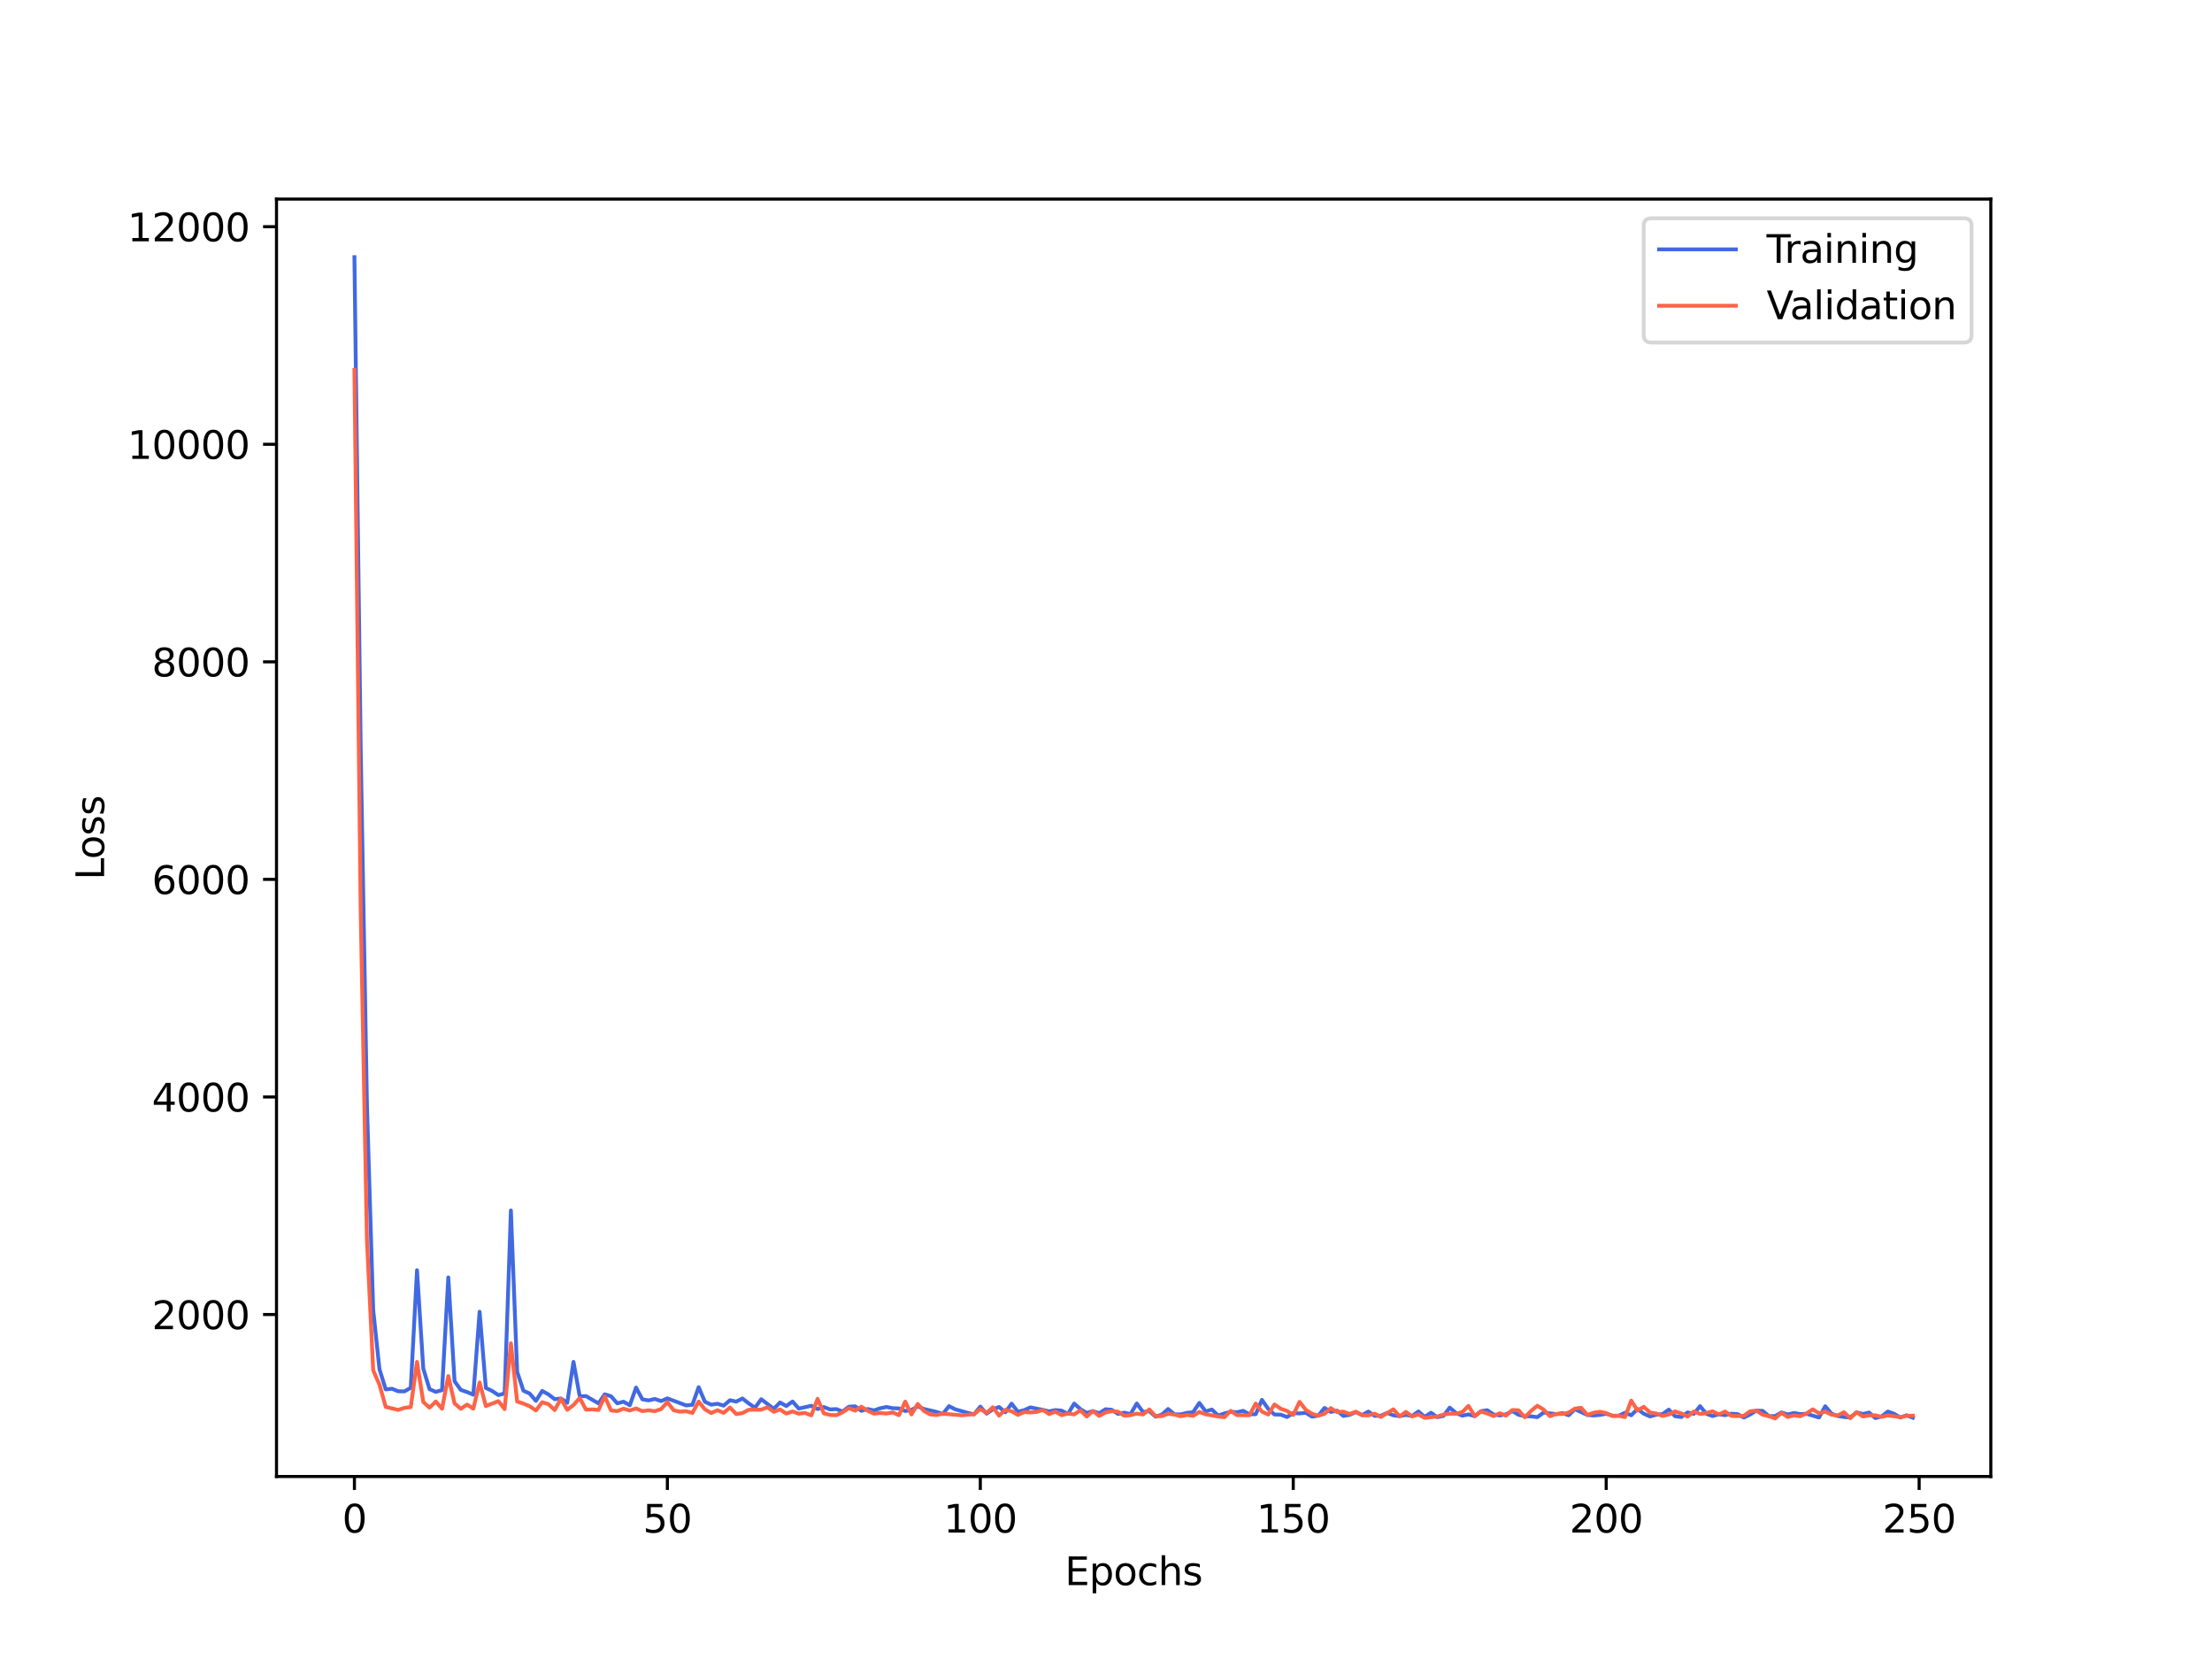 <?xml version="1.0" encoding="utf-8" standalone="no"?>
<!DOCTYPE svg PUBLIC "-//W3C//DTD SVG 1.1//EN"
  "http://www.w3.org/Graphics/SVG/1.1/DTD/svg11.dtd">
<svg xmlns:xlink="http://www.w3.org/1999/xlink" width="576pt" height="432pt" viewBox="0 0 576 432" xmlns="http://www.w3.org/2000/svg" version="1.1">
 <defs>
  <style type="text/css">*{stroke-linejoin: round; stroke-linecap: butt}</style>
 </defs>
 <g id="figure_1">
  <g id="patch_1">
   <path d="M 0 432 
L 576 432 
L 576 0 
L 0 0 
z
" style="fill: #ffffff"/>
  </g>
  <g id="axes_1">
   <g id="patch_2">
    <path d="M 72 384.48 
L 518.4 384.48 
L 518.4 51.84 
L 72 51.84 
z
" style="fill: #ffffff"/>
   </g>
   <g id="matplotlib.axis_1">
    <g id="xtick_1">
     <g id="line2d_1">
      <defs>
       <path id="m18363547ac" d="M 0 0 
L 0 3.5 
" style="stroke: #000000; stroke-width: 0.8"/>
      </defs>
      <g>
       <use xlink:href="#m18363547ac" x="92.291" y="384.48" style="stroke: #000000; stroke-width: 0.8"/>
      </g>
     </g>
     <g id="text_1">
      <!-- 0 -->
      <g transform="translate(89.11 399.078) scale(0.1 -0.1)">
       <defs>
        <path id="DejaVuSans-30" d="M 2034 4250 
Q 1547 4250 1301 3770 
Q 1056 3291 1056 2328 
Q 1056 1369 1301 889 
Q 1547 409 2034 409 
Q 2525 409 2770 889 
Q 3016 1369 3016 2328 
Q 3016 3291 2770 3770 
Q 2525 4250 2034 4250 
z
M 2034 4750 
Q 2819 4750 3233 4129 
Q 3647 3509 3647 2328 
Q 3647 1150 3233 529 
Q 2819 -91 2034 -91 
Q 1250 -91 836 529 
Q 422 1150 422 2328 
Q 422 3509 836 4129 
Q 1250 4750 2034 4750 
z
" transform="scale(0.016)"/>
       </defs>
       <use xlink:href="#DejaVuSans-30"/>
      </g>
     </g>
    </g>
    <g id="xtick_2">
     <g id="line2d_2">
      <g>
       <use xlink:href="#m18363547ac" x="173.781" y="384.48" style="stroke: #000000; stroke-width: 0.8"/>
      </g>
     </g>
     <g id="text_2">
      <!-- 50 -->
      <g transform="translate(167.418 399.078) scale(0.1 -0.1)">
       <defs>
        <path id="DejaVuSans-35" d="M 691 4666 
L 3169 4666 
L 3169 4134 
L 1269 4134 
L 1269 2991 
Q 1406 3038 1543 3061 
Q 1681 3084 1819 3084 
Q 2600 3084 3056 2656 
Q 3513 2228 3513 1497 
Q 3513 744 3044 326 
Q 2575 -91 1722 -91 
Q 1428 -91 1123 -41 
Q 819 9 494 109 
L 494 744 
Q 775 591 1075 516 
Q 1375 441 1709 441 
Q 2250 441 2565 725 
Q 2881 1009 2881 1497 
Q 2881 1984 2565 2268 
Q 2250 2553 1709 2553 
Q 1456 2553 1204 2497 
Q 953 2441 691 2322 
L 691 4666 
z
" transform="scale(0.016)"/>
       </defs>
       <use xlink:href="#DejaVuSans-35"/>
       <use xlink:href="#DejaVuSans-30" x="63.623"/>
      </g>
     </g>
    </g>
    <g id="xtick_3">
     <g id="line2d_3">
      <g>
       <use xlink:href="#m18363547ac" x="255.27" y="384.48" style="stroke: #000000; stroke-width: 0.8"/>
      </g>
     </g>
     <g id="text_3">
      <!-- 100 -->
      <g transform="translate(245.726 399.078) scale(0.1 -0.1)">
       <defs>
        <path id="DejaVuSans-31" d="M 794 531 
L 1825 531 
L 1825 4091 
L 703 3866 
L 703 4441 
L 1819 4666 
L 2450 4666 
L 2450 531 
L 3481 531 
L 3481 0 
L 794 0 
L 794 531 
z
" transform="scale(0.016)"/>
       </defs>
       <use xlink:href="#DejaVuSans-31"/>
       <use xlink:href="#DejaVuSans-30" x="63.623"/>
       <use xlink:href="#DejaVuSans-30" x="127.246"/>
      </g>
     </g>
    </g>
    <g id="xtick_4">
     <g id="line2d_4">
      <g>
       <use xlink:href="#m18363547ac" x="336.76" y="384.48" style="stroke: #000000; stroke-width: 0.8"/>
      </g>
     </g>
     <g id="text_4">
      <!-- 150 -->
      <g transform="translate(327.216 399.078) scale(0.1 -0.1)">
       <use xlink:href="#DejaVuSans-31"/>
       <use xlink:href="#DejaVuSans-35" x="63.623"/>
       <use xlink:href="#DejaVuSans-30" x="127.246"/>
      </g>
     </g>
    </g>
    <g id="xtick_5">
     <g id="line2d_5">
      <g>
       <use xlink:href="#m18363547ac" x="418.249" y="384.48" style="stroke: #000000; stroke-width: 0.8"/>
      </g>
     </g>
     <g id="text_5">
      <!-- 200 -->
      <g transform="translate(408.706 399.078) scale(0.1 -0.1)">
       <defs>
        <path id="DejaVuSans-32" d="M 1228 531 
L 3431 531 
L 3431 0 
L 469 0 
L 469 531 
Q 828 903 1448 1529 
Q 2069 2156 2228 2338 
Q 2531 2678 2651 2914 
Q 2772 3150 2772 3378 
Q 2772 3750 2511 3984 
Q 2250 4219 1831 4219 
Q 1534 4219 1204 4116 
Q 875 4013 500 3803 
L 500 4441 
Q 881 4594 1212 4672 
Q 1544 4750 1819 4750 
Q 2544 4750 2975 4387 
Q 3406 4025 3406 3419 
Q 3406 3131 3298 2873 
Q 3191 2616 2906 2266 
Q 2828 2175 2409 1742 
Q 1991 1309 1228 531 
z
" transform="scale(0.016)"/>
       </defs>
       <use xlink:href="#DejaVuSans-32"/>
       <use xlink:href="#DejaVuSans-30" x="63.623"/>
       <use xlink:href="#DejaVuSans-30" x="127.246"/>
      </g>
     </g>
    </g>
    <g id="xtick_6">
     <g id="line2d_6">
      <g>
       <use xlink:href="#m18363547ac" x="499.739" y="384.48" style="stroke: #000000; stroke-width: 0.8"/>
      </g>
     </g>
     <g id="text_6">
      <!-- 250 -->
      <g transform="translate(490.195 399.078) scale(0.1 -0.1)">
       <use xlink:href="#DejaVuSans-32"/>
       <use xlink:href="#DejaVuSans-35" x="63.623"/>
       <use xlink:href="#DejaVuSans-30" x="127.246"/>
      </g>
     </g>
    </g>
    <g id="text_7">
     <!-- Epochs -->
     <g transform="translate(277.284 412.757) scale(0.1 -0.1)">
      <defs>
       <path id="DejaVuSans-45" d="M 628 4666 
L 3578 4666 
L 3578 4134 
L 1259 4134 
L 1259 2753 
L 3481 2753 
L 3481 2222 
L 1259 2222 
L 1259 531 
L 3634 531 
L 3634 0 
L 628 0 
L 628 4666 
z
" transform="scale(0.016)"/>
       <path id="DejaVuSans-70" d="M 1159 525 
L 1159 -1331 
L 581 -1331 
L 581 3500 
L 1159 3500 
L 1159 2969 
Q 1341 3281 1617 3432 
Q 1894 3584 2278 3584 
Q 2916 3584 3314 3078 
Q 3713 2572 3713 1747 
Q 3713 922 3314 415 
Q 2916 -91 2278 -91 
Q 1894 -91 1617 61 
Q 1341 213 1159 525 
z
M 3116 1747 
Q 3116 2381 2855 2742 
Q 2594 3103 2138 3103 
Q 1681 3103 1420 2742 
Q 1159 2381 1159 1747 
Q 1159 1113 1420 752 
Q 1681 391 2138 391 
Q 2594 391 2855 752 
Q 3116 1113 3116 1747 
z
" transform="scale(0.016)"/>
       <path id="DejaVuSans-6f" d="M 1959 3097 
Q 1497 3097 1228 2736 
Q 959 2375 959 1747 
Q 959 1119 1226 758 
Q 1494 397 1959 397 
Q 2419 397 2687 759 
Q 2956 1122 2956 1747 
Q 2956 2369 2687 2733 
Q 2419 3097 1959 3097 
z
M 1959 3584 
Q 2709 3584 3137 3096 
Q 3566 2609 3566 1747 
Q 3566 888 3137 398 
Q 2709 -91 1959 -91 
Q 1206 -91 779 398 
Q 353 888 353 1747 
Q 353 2609 779 3096 
Q 1206 3584 1959 3584 
z
" transform="scale(0.016)"/>
       <path id="DejaVuSans-63" d="M 3122 3366 
L 3122 2828 
Q 2878 2963 2633 3030 
Q 2388 3097 2138 3097 
Q 1578 3097 1268 2742 
Q 959 2388 959 1747 
Q 959 1106 1268 751 
Q 1578 397 2138 397 
Q 2388 397 2633 464 
Q 2878 531 3122 666 
L 3122 134 
Q 2881 22 2623 -34 
Q 2366 -91 2075 -91 
Q 1284 -91 818 406 
Q 353 903 353 1747 
Q 353 2603 823 3093 
Q 1294 3584 2113 3584 
Q 2378 3584 2631 3529 
Q 2884 3475 3122 3366 
z
" transform="scale(0.016)"/>
       <path id="DejaVuSans-68" d="M 3513 2113 
L 3513 0 
L 2938 0 
L 2938 2094 
Q 2938 2591 2744 2837 
Q 2550 3084 2163 3084 
Q 1697 3084 1428 2787 
Q 1159 2491 1159 1978 
L 1159 0 
L 581 0 
L 581 4863 
L 1159 4863 
L 1159 2956 
Q 1366 3272 1645 3428 
Q 1925 3584 2291 3584 
Q 2894 3584 3203 3211 
Q 3513 2838 3513 2113 
z
" transform="scale(0.016)"/>
       <path id="DejaVuSans-73" d="M 2834 3397 
L 2834 2853 
Q 2591 2978 2328 3040 
Q 2066 3103 1784 3103 
Q 1356 3103 1142 2972 
Q 928 2841 928 2578 
Q 928 2378 1081 2264 
Q 1234 2150 1697 2047 
L 1894 2003 
Q 2506 1872 2764 1633 
Q 3022 1394 3022 966 
Q 3022 478 2636 193 
Q 2250 -91 1575 -91 
Q 1294 -91 989 -36 
Q 684 19 347 128 
L 347 722 
Q 666 556 975 473 
Q 1284 391 1588 391 
Q 1994 391 2212 530 
Q 2431 669 2431 922 
Q 2431 1156 2273 1281 
Q 2116 1406 1581 1522 
L 1381 1569 
Q 847 1681 609 1914 
Q 372 2147 372 2553 
Q 372 3047 722 3315 
Q 1072 3584 1716 3584 
Q 2034 3584 2315 3537 
Q 2597 3491 2834 3397 
z
" transform="scale(0.016)"/>
      </defs>
      <use xlink:href="#DejaVuSans-45"/>
      <use xlink:href="#DejaVuSans-70" x="63.184"/>
      <use xlink:href="#DejaVuSans-6f" x="126.66"/>
      <use xlink:href="#DejaVuSans-63" x="187.842"/>
      <use xlink:href="#DejaVuSans-68" x="242.822"/>
      <use xlink:href="#DejaVuSans-73" x="306.201"/>
     </g>
    </g>
   </g>
   <g id="matplotlib.axis_2">
    <g id="ytick_1">
     <g id="line2d_7">
      <defs>
       <path id="mbc62ca4cde" d="M 0 0 
L -3.5 0 
" style="stroke: #000000; stroke-width: 0.8"/>
      </defs>
      <g>
       <use xlink:href="#mbc62ca4cde" x="72" y="342.301" style="stroke: #000000; stroke-width: 0.8"/>
      </g>
     </g>
     <g id="text_8">
      <!-- 2000 -->
      <g transform="translate(39.55 346.1) scale(0.1 -0.1)">
       <use xlink:href="#DejaVuSans-32"/>
       <use xlink:href="#DejaVuSans-30" x="63.623"/>
       <use xlink:href="#DejaVuSans-30" x="127.246"/>
       <use xlink:href="#DejaVuSans-30" x="190.869"/>
      </g>
     </g>
    </g>
    <g id="ytick_2">
     <g id="line2d_8">
      <g>
       <use xlink:href="#mbc62ca4cde" x="72" y="285.647" style="stroke: #000000; stroke-width: 0.8"/>
      </g>
     </g>
     <g id="text_9">
      <!-- 4000 -->
      <g transform="translate(39.55 289.446) scale(0.1 -0.1)">
       <defs>
        <path id="DejaVuSans-34" d="M 2419 4116 
L 825 1625 
L 2419 1625 
L 2419 4116 
z
M 2253 4666 
L 3047 4666 
L 3047 1625 
L 3713 1625 
L 3713 1100 
L 3047 1100 
L 3047 0 
L 2419 0 
L 2419 1100 
L 313 1100 
L 313 1709 
L 2253 4666 
z
" transform="scale(0.016)"/>
       </defs>
       <use xlink:href="#DejaVuSans-34"/>
       <use xlink:href="#DejaVuSans-30" x="63.623"/>
       <use xlink:href="#DejaVuSans-30" x="127.246"/>
       <use xlink:href="#DejaVuSans-30" x="190.869"/>
      </g>
     </g>
    </g>
    <g id="ytick_3">
     <g id="line2d_9">
      <g>
       <use xlink:href="#mbc62ca4cde" x="72" y="228.993" style="stroke: #000000; stroke-width: 0.8"/>
      </g>
     </g>
     <g id="text_10">
      <!-- 6000 -->
      <g transform="translate(39.55 232.792) scale(0.1 -0.1)">
       <defs>
        <path id="DejaVuSans-36" d="M 2113 2584 
Q 1688 2584 1439 2293 
Q 1191 2003 1191 1497 
Q 1191 994 1439 701 
Q 1688 409 2113 409 
Q 2538 409 2786 701 
Q 3034 994 3034 1497 
Q 3034 2003 2786 2293 
Q 2538 2584 2113 2584 
z
M 3366 4563 
L 3366 3988 
Q 3128 4100 2886 4159 
Q 2644 4219 2406 4219 
Q 1781 4219 1451 3797 
Q 1122 3375 1075 2522 
Q 1259 2794 1537 2939 
Q 1816 3084 2150 3084 
Q 2853 3084 3261 2657 
Q 3669 2231 3669 1497 
Q 3669 778 3244 343 
Q 2819 -91 2113 -91 
Q 1303 -91 875 529 
Q 447 1150 447 2328 
Q 447 3434 972 4092 
Q 1497 4750 2381 4750 
Q 2619 4750 2861 4703 
Q 3103 4656 3366 4563 
z
" transform="scale(0.016)"/>
       </defs>
       <use xlink:href="#DejaVuSans-36"/>
       <use xlink:href="#DejaVuSans-30" x="63.623"/>
       <use xlink:href="#DejaVuSans-30" x="127.246"/>
       <use xlink:href="#DejaVuSans-30" x="190.869"/>
      </g>
     </g>
    </g>
    <g id="ytick_4">
     <g id="line2d_10">
      <g>
       <use xlink:href="#mbc62ca4cde" x="72" y="172.339" style="stroke: #000000; stroke-width: 0.8"/>
      </g>
     </g>
     <g id="text_11">
      <!-- 8000 -->
      <g transform="translate(39.55 176.138) scale(0.1 -0.1)">
       <defs>
        <path id="DejaVuSans-38" d="M 2034 2216 
Q 1584 2216 1326 1975 
Q 1069 1734 1069 1313 
Q 1069 891 1326 650 
Q 1584 409 2034 409 
Q 2484 409 2743 651 
Q 3003 894 3003 1313 
Q 3003 1734 2745 1975 
Q 2488 2216 2034 2216 
z
M 1403 2484 
Q 997 2584 770 2862 
Q 544 3141 544 3541 
Q 544 4100 942 4425 
Q 1341 4750 2034 4750 
Q 2731 4750 3128 4425 
Q 3525 4100 3525 3541 
Q 3525 3141 3298 2862 
Q 3072 2584 2669 2484 
Q 3125 2378 3379 2068 
Q 3634 1759 3634 1313 
Q 3634 634 3220 271 
Q 2806 -91 2034 -91 
Q 1263 -91 848 271 
Q 434 634 434 1313 
Q 434 1759 690 2068 
Q 947 2378 1403 2484 
z
M 1172 3481 
Q 1172 3119 1398 2916 
Q 1625 2713 2034 2713 
Q 2441 2713 2670 2916 
Q 2900 3119 2900 3481 
Q 2900 3844 2670 4047 
Q 2441 4250 2034 4250 
Q 1625 4250 1398 4047 
Q 1172 3844 1172 3481 
z
" transform="scale(0.016)"/>
       </defs>
       <use xlink:href="#DejaVuSans-38"/>
       <use xlink:href="#DejaVuSans-30" x="63.623"/>
       <use xlink:href="#DejaVuSans-30" x="127.246"/>
       <use xlink:href="#DejaVuSans-30" x="190.869"/>
      </g>
     </g>
    </g>
    <g id="ytick_5">
     <g id="line2d_11">
      <g>
       <use xlink:href="#mbc62ca4cde" x="72" y="115.685" style="stroke: #000000; stroke-width: 0.8"/>
      </g>
     </g>
     <g id="text_12">
      <!-- 10000 -->
      <g transform="translate(33.188 119.485) scale(0.1 -0.1)">
       <use xlink:href="#DejaVuSans-31"/>
       <use xlink:href="#DejaVuSans-30" x="63.623"/>
       <use xlink:href="#DejaVuSans-30" x="127.246"/>
       <use xlink:href="#DejaVuSans-30" x="190.869"/>
       <use xlink:href="#DejaVuSans-30" x="254.492"/>
      </g>
     </g>
    </g>
    <g id="ytick_6">
     <g id="line2d_12">
      <g>
       <use xlink:href="#mbc62ca4cde" x="72" y="59.031" style="stroke: #000000; stroke-width: 0.8"/>
      </g>
     </g>
     <g id="text_13">
      <!-- 12000 -->
      <g transform="translate(33.188 62.831) scale(0.1 -0.1)">
       <use xlink:href="#DejaVuSans-31"/>
       <use xlink:href="#DejaVuSans-32" x="63.623"/>
       <use xlink:href="#DejaVuSans-30" x="127.246"/>
       <use xlink:href="#DejaVuSans-30" x="190.869"/>
       <use xlink:href="#DejaVuSans-30" x="254.492"/>
      </g>
     </g>
    </g>
    <g id="text_14">
     <!-- Loss -->
     <g transform="translate(27.108 229.127) rotate(-90) scale(0.1 -0.1)">
      <defs>
       <path id="DejaVuSans-4c" d="M 628 4666 
L 1259 4666 
L 1259 531 
L 3531 531 
L 3531 0 
L 628 0 
L 628 4666 
z
" transform="scale(0.016)"/>
      </defs>
      <use xlink:href="#DejaVuSans-4c"/>
      <use xlink:href="#DejaVuSans-6f" x="53.963"/>
      <use xlink:href="#DejaVuSans-73" x="115.145"/>
      <use xlink:href="#DejaVuSans-73" x="167.244"/>
     </g>
    </g>
   </g>
   <g id="line2d_13">
    <path d="M 92.291 66.96 
L 93.921 194.72 
L 95.55 287.562 
L 97.18 341.121 
L 98.81 356.522 
L 100.44 361.801 
L 102.07 361.626 
L 103.699 362.285 
L 105.329 362.307 
L 106.959 361.376 
L 108.589 330.756 
L 110.219 356.377 
L 111.848 361.731 
L 113.478 362.438 
L 115.108 361.99 
L 116.738 332.631 
L 118.368 359.684 
L 119.997 361.932 
L 121.627 362.486 
L 123.257 363.179 
L 124.887 341.585 
L 126.517 361.419 
L 128.146 362.193 
L 129.776 363.281 
L 131.406 362.855 
L 133.036 315.202 
L 134.665 357.208 
L 136.295 362.133 
L 137.925 362.878 
L 139.555 364.779 
L 141.185 362.199 
L 142.814 363.099 
L 144.444 364.348 
L 146.074 364.171 
L 147.704 365.29 
L 149.334 354.631 
L 150.963 363.605 
L 152.593 363.541 
L 155.853 365.442 
L 157.483 363.076 
L 159.112 363.589 
L 160.742 365.423 
L 162.372 365.005 
L 164.002 365.926 
L 165.632 361.317 
L 167.261 364.372 
L 168.891 364.657 
L 170.521 364.282 
L 172.151 364.83 
L 173.781 364.141 
L 178.67 365.963 
L 180.3 365.805 
L 181.929 361.213 
L 183.559 365.024 
L 185.189 365.777 
L 186.819 365.535 
L 188.449 366.024 
L 190.078 364.614 
L 191.708 364.975 
L 193.338 364.164 
L 194.968 365.444 
L 196.598 366.568 
L 198.227 364.357 
L 201.487 366.85 
L 203.117 365.203 
L 204.747 366.124 
L 206.376 364.95 
L 208.006 366.787 
L 211.266 366.065 
L 212.896 366.912 
L 214.525 366.385 
L 216.155 367.009 
L 217.785 366.921 
L 219.415 367.553 
L 221.044 366.297 
L 222.674 366.208 
L 224.304 367.383 
L 225.934 366.901 
L 227.564 367.266 
L 229.193 366.71 
L 230.823 366.368 
L 232.453 366.688 
L 234.083 366.753 
L 235.713 367.424 
L 237.342 367.149 
L 238.972 366.232 
L 240.602 366.897 
L 243.862 367.651 
L 245.491 368.204 
L 247.121 366.161 
L 248.751 366.985 
L 252.011 367.915 
L 253.64 368.297 
L 255.27 366.272 
L 256.9 368.108 
L 258.53 366.996 
L 260.159 366.377 
L 261.789 367.762 
L 263.419 365.515 
L 265.049 367.61 
L 266.679 367.2 
L 268.308 366.477 
L 271.568 367.129 
L 273.198 367.518 
L 274.828 367.177 
L 276.457 367.333 
L 278.087 368.182 
L 279.717 365.49 
L 281.347 366.947 
L 282.977 367.921 
L 284.606 367.46 
L 286.236 368 
L 287.866 366.969 
L 289.496 367.107 
L 291.126 368.177 
L 292.755 367.845 
L 294.385 368.225 
L 296.015 365.468 
L 297.645 367.682 
L 299.274 367.461 
L 300.904 368.89 
L 302.534 368.369 
L 304.164 366.903 
L 305.794 368.265 
L 307.423 368.32 
L 309.053 367.906 
L 310.683 367.733 
L 312.313 365.318 
L 313.943 367.525 
L 315.572 367.051 
L 317.202 368.605 
L 318.832 368.059 
L 320.462 367.632 
L 322.092 367.742 
L 323.721 367.381 
L 325.351 368.27 
L 326.981 368.256 
L 328.611 364.525 
L 330.241 366.872 
L 331.87 368.333 
L 333.5 368.367 
L 335.13 368.993 
L 336.76 367.949 
L 338.389 368.058 
L 340.019 367.882 
L 341.649 368.887 
L 343.279 368.638 
L 344.909 366.628 
L 346.538 367.654 
L 348.168 367.354 
L 349.798 368.698 
L 351.428 368.427 
L 353.058 367.689 
L 354.687 368.485 
L 356.317 367.574 
L 357.947 368.684 
L 359.577 368.645 
L 361.207 367.92 
L 362.836 368.545 
L 364.466 368.748 
L 366.096 368.448 
L 367.726 368.707 
L 369.356 367.539 
L 370.985 368.95 
L 372.615 367.872 
L 374.245 369.03 
L 375.875 368.698 
L 377.504 366.546 
L 379.134 367.922 
L 380.764 368.638 
L 382.394 368.312 
L 384.024 368.752 
L 385.653 367.461 
L 387.283 367.217 
L 388.913 368.32 
L 390.543 368.581 
L 392.173 368.288 
L 393.802 367.422 
L 395.432 368.411 
L 397.062 368.776 
L 398.692 368.808 
L 400.322 369.026 
L 401.951 367.833 
L 405.211 368.225 
L 406.841 367.978 
L 408.471 368.531 
L 410.1 366.958 
L 413.36 368.459 
L 414.99 368.585 
L 416.619 368.438 
L 418.249 368.135 
L 419.879 368.643 
L 421.509 368.657 
L 423.139 367.87 
L 424.768 368.533 
L 426.398 366.899 
L 428.028 368.122 
L 429.658 368.831 
L 431.288 368.383 
L 432.917 368.236 
L 434.547 367.062 
L 436.177 368.779 
L 437.807 368.989 
L 439.437 367.8 
L 441.066 368.159 
L 442.696 366.163 
L 444.326 368.148 
L 445.956 368.729 
L 447.586 368.281 
L 449.215 368.505 
L 450.845 368.124 
L 452.475 368.233 
L 454.105 369.123 
L 455.735 368.318 
L 457.364 367.331 
L 458.994 367.396 
L 460.624 368.754 
L 462.254 368.745 
L 463.883 367.793 
L 465.513 368.329 
L 467.143 367.94 
L 468.773 368.219 
L 470.403 368.141 
L 473.662 369.119 
L 475.292 366.181 
L 476.922 368.126 
L 478.552 368.729 
L 480.181 368.981 
L 481.811 369.107 
L 483.441 367.78 
L 485.071 368.21 
L 486.701 367.833 
L 488.33 369.268 
L 489.96 368.847 
L 491.59 367.566 
L 493.22 368.141 
L 494.85 369.126 
L 496.479 368.53 
L 498.109 369.168 
L 498.109 369.168 
" clip-path="url(#p5e629fde23)" style="fill: none; stroke: #4169e1; stroke-linecap: square"/>
   </g>
   <g id="line2d_14">
    <path d="M 92.291 96.312 
L 93.921 237.252 
L 95.55 322.996 
L 97.18 356.83 
L 98.81 360.565 
L 100.44 366.351 
L 103.699 367.135 
L 105.329 366.59 
L 106.959 366.399 
L 108.589 354.627 
L 110.219 365.067 
L 111.848 366.553 
L 113.478 364.955 
L 115.108 366.834 
L 116.738 358.331 
L 118.368 365.447 
L 119.997 366.843 
L 121.627 365.752 
L 123.257 366.81 
L 124.887 359.986 
L 126.517 366.14 
L 129.776 364.857 
L 131.406 366.917 
L 133.036 349.796 
L 134.665 364.95 
L 136.295 365.497 
L 137.925 366.177 
L 139.555 367.284 
L 141.185 365.146 
L 142.814 365.632 
L 144.444 367.177 
L 146.074 364.229 
L 147.704 367.114 
L 149.334 365.869 
L 150.963 364.044 
L 152.593 367.073 
L 154.223 367 
L 155.853 367.148 
L 157.483 363.625 
L 159.112 367.271 
L 160.742 367.438 
L 162.372 366.824 
L 164.002 367.286 
L 165.632 366.761 
L 167.261 367.451 
L 168.891 367.238 
L 170.521 367.47 
L 172.151 366.92 
L 173.781 365.125 
L 175.41 367.212 
L 177.04 367.601 
L 178.67 367.485 
L 180.3 367.929 
L 181.929 364.969 
L 183.559 366.986 
L 185.189 367.952 
L 186.819 367.221 
L 188.449 367.909 
L 190.078 366.514 
L 191.708 368.217 
L 193.338 367.963 
L 194.968 367.095 
L 198.227 367.069 
L 199.857 366.437 
L 201.487 367.631 
L 203.117 367.018 
L 204.747 368.096 
L 206.376 367.532 
L 208.006 368.119 
L 209.636 367.932 
L 211.266 368.572 
L 212.896 364.247 
L 214.525 368.036 
L 216.155 368.448 
L 217.785 368.521 
L 219.415 367.766 
L 221.044 366.679 
L 222.674 367.344 
L 224.304 366.294 
L 225.934 367.35 
L 227.564 368.112 
L 229.193 367.933 
L 230.823 368.09 
L 232.453 367.782 
L 234.083 368.513 
L 235.713 364.983 
L 237.342 368.314 
L 238.972 365.584 
L 240.602 367.431 
L 242.232 368.309 
L 243.862 368.466 
L 245.491 368.12 
L 250.381 368.537 
L 253.64 368.245 
L 255.27 366.919 
L 256.9 367.92 
L 258.53 366.444 
L 260.159 368.613 
L 261.789 367.117 
L 263.419 367.485 
L 265.049 368.443 
L 266.679 367.701 
L 268.308 367.784 
L 269.938 367.665 
L 271.568 367.143 
L 273.198 368.233 
L 274.828 367.589 
L 276.457 368.507 
L 278.087 368.075 
L 279.717 368.298 
L 281.347 367.271 
L 282.977 368.85 
L 284.606 367.427 
L 286.236 368.711 
L 287.866 367.809 
L 289.496 367.474 
L 291.126 367.595 
L 292.755 368.644 
L 294.385 368.498 
L 296.015 368.1 
L 297.645 368.334 
L 299.274 367.014 
L 300.904 368.747 
L 302.534 368.753 
L 304.164 368.136 
L 305.794 368.339 
L 307.423 368.786 
L 309.053 368.452 
L 310.683 368.677 
L 312.313 367.664 
L 313.943 368.29 
L 317.202 368.832 
L 318.832 369.058 
L 320.462 367.391 
L 322.092 368.492 
L 325.351 368.534 
L 326.981 365.472 
L 328.611 367.587 
L 330.241 368.338 
L 331.87 365.714 
L 333.5 366.83 
L 335.13 367.396 
L 336.76 368.464 
L 338.389 365.031 
L 340.019 367.106 
L 341.649 368.141 
L 343.279 368.641 
L 344.909 368.142 
L 346.538 366.67 
L 348.168 367.725 
L 349.798 367.586 
L 351.428 368.188 
L 353.058 367.613 
L 354.687 368.536 
L 356.317 368.557 
L 357.947 368.113 
L 359.577 368.966 
L 362.836 366.983 
L 364.466 368.823 
L 366.096 367.653 
L 367.726 368.827 
L 369.356 368.32 
L 370.985 369.21 
L 374.245 368.862 
L 375.875 368.35 
L 377.504 368.125 
L 379.134 368.14 
L 380.764 367.706 
L 382.394 366.086 
L 384.024 368.765 
L 385.653 367.571 
L 387.283 368.058 
L 388.913 368.729 
L 390.543 367.998 
L 392.173 368.637 
L 393.802 367.169 
L 395.432 367.237 
L 397.062 369.052 
L 398.692 367.397 
L 400.322 366.05 
L 401.951 367.05 
L 403.581 368.783 
L 405.211 368.195 
L 406.841 368.213 
L 408.471 367.826 
L 410.1 366.799 
L 411.73 366.572 
L 413.36 368.462 
L 414.99 367.866 
L 416.619 367.614 
L 418.249 367.984 
L 419.879 368.729 
L 421.509 368.659 
L 423.139 369.011 
L 424.768 364.712 
L 426.398 367.298 
L 428.028 366.326 
L 429.658 367.824 
L 431.288 368.079 
L 432.917 368.707 
L 434.547 368.327 
L 436.177 367.527 
L 437.807 368.045 
L 439.437 368.87 
L 441.066 367.533 
L 442.696 368.188 
L 444.326 367.955 
L 445.956 367.51 
L 447.586 368.303 
L 449.215 367.55 
L 450.845 368.698 
L 452.475 368.747 
L 454.105 368.671 
L 455.735 367.49 
L 457.364 367.316 
L 458.994 368.409 
L 460.624 368.751 
L 462.254 369.36 
L 463.883 367.911 
L 465.513 368.987 
L 467.143 368.545 
L 468.773 368.785 
L 470.403 368.076 
L 472.032 366.984 
L 473.662 368.016 
L 475.292 367.584 
L 476.922 368.399 
L 478.552 368.563 
L 480.181 367.741 
L 481.811 369.295 
L 483.441 367.736 
L 485.071 368.841 
L 486.701 368.571 
L 488.33 368.543 
L 489.96 368.943 
L 491.59 368.559 
L 494.85 369.022 
L 496.479 368.677 
L 498.109 368.637 
L 498.109 368.637 
" clip-path="url(#p5e629fde23)" style="fill: none; stroke: #ff6347; stroke-linecap: square"/>
   </g>
   <g id="patch_3">
    <path d="M 72 384.48 
L 72 51.84 
" style="fill: none; stroke: #000000; stroke-width: 0.8; stroke-linejoin: miter; stroke-linecap: square"/>
   </g>
   <g id="patch_4">
    <path d="M 518.4 384.48 
L 518.4 51.84 
" style="fill: none; stroke: #000000; stroke-width: 0.8; stroke-linejoin: miter; stroke-linecap: square"/>
   </g>
   <g id="patch_5">
    <path d="M 72 384.48 
L 518.4 384.48 
" style="fill: none; stroke: #000000; stroke-width: 0.8; stroke-linejoin: miter; stroke-linecap: square"/>
   </g>
   <g id="patch_6">
    <path d="M 72 51.84 
L 518.4 51.84 
" style="fill: none; stroke: #000000; stroke-width: 0.8; stroke-linejoin: miter; stroke-linecap: square"/>
   </g>
   <g id="legend_1">
    <g id="patch_7">
     <path d="M 430.019 89.196 
L 511.4 89.196 
Q 513.4 89.196 513.4 87.196 
L 513.4 58.84 
Q 513.4 56.84 511.4 56.84 
L 430.019 56.84 
Q 428.019 56.84 428.019 58.84 
L 428.019 87.196 
Q 428.019 89.196 430.019 89.196 
z
" style="fill: #ffffff; opacity: 0.8; stroke: #cccccc; stroke-linejoin: miter"/>
    </g>
    <g id="line2d_15">
     <path d="M 432.019 64.938 
L 442.019 64.938 
L 452.019 64.938 
" style="fill: none; stroke: #4169e1; stroke-linecap: square"/>
    </g>
    <g id="text_15">
     <!-- Training -->
     <g transform="translate(460.019 68.438) scale(0.1 -0.1)">
      <defs>
       <path id="DejaVuSans-54" d="M -19 4666 
L 3928 4666 
L 3928 4134 
L 2272 4134 
L 2272 0 
L 1638 0 
L 1638 4134 
L -19 4134 
L -19 4666 
z
" transform="scale(0.016)"/>
       <path id="DejaVuSans-72" d="M 2631 2963 
Q 2534 3019 2420 3045 
Q 2306 3072 2169 3072 
Q 1681 3072 1420 2755 
Q 1159 2438 1159 1844 
L 1159 0 
L 581 0 
L 581 3500 
L 1159 3500 
L 1159 2956 
Q 1341 3275 1631 3429 
Q 1922 3584 2338 3584 
Q 2397 3584 2469 3576 
Q 2541 3569 2628 3553 
L 2631 2963 
z
" transform="scale(0.016)"/>
       <path id="DejaVuSans-61" d="M 2194 1759 
Q 1497 1759 1228 1600 
Q 959 1441 959 1056 
Q 959 750 1161 570 
Q 1363 391 1709 391 
Q 2188 391 2477 730 
Q 2766 1069 2766 1631 
L 2766 1759 
L 2194 1759 
z
M 3341 1997 
L 3341 0 
L 2766 0 
L 2766 531 
Q 2569 213 2275 61 
Q 1981 -91 1556 -91 
Q 1019 -91 701 211 
Q 384 513 384 1019 
Q 384 1609 779 1909 
Q 1175 2209 1959 2209 
L 2766 2209 
L 2766 2266 
Q 2766 2663 2505 2880 
Q 2244 3097 1772 3097 
Q 1472 3097 1187 3025 
Q 903 2953 641 2809 
L 641 3341 
Q 956 3463 1253 3523 
Q 1550 3584 1831 3584 
Q 2591 3584 2966 3190 
Q 3341 2797 3341 1997 
z
" transform="scale(0.016)"/>
       <path id="DejaVuSans-69" d="M 603 3500 
L 1178 3500 
L 1178 0 
L 603 0 
L 603 3500 
z
M 603 4863 
L 1178 4863 
L 1178 4134 
L 603 4134 
L 603 4863 
z
" transform="scale(0.016)"/>
       <path id="DejaVuSans-6e" d="M 3513 2113 
L 3513 0 
L 2938 0 
L 2938 2094 
Q 2938 2591 2744 2837 
Q 2550 3084 2163 3084 
Q 1697 3084 1428 2787 
Q 1159 2491 1159 1978 
L 1159 0 
L 581 0 
L 581 3500 
L 1159 3500 
L 1159 2956 
Q 1366 3272 1645 3428 
Q 1925 3584 2291 3584 
Q 2894 3584 3203 3211 
Q 3513 2838 3513 2113 
z
" transform="scale(0.016)"/>
       <path id="DejaVuSans-67" d="M 2906 1791 
Q 2906 2416 2648 2759 
Q 2391 3103 1925 3103 
Q 1463 3103 1205 2759 
Q 947 2416 947 1791 
Q 947 1169 1205 825 
Q 1463 481 1925 481 
Q 2391 481 2648 825 
Q 2906 1169 2906 1791 
z
M 3481 434 
Q 3481 -459 3084 -895 
Q 2688 -1331 1869 -1331 
Q 1566 -1331 1297 -1286 
Q 1028 -1241 775 -1147 
L 775 -588 
Q 1028 -725 1275 -790 
Q 1522 -856 1778 -856 
Q 2344 -856 2625 -561 
Q 2906 -266 2906 331 
L 2906 616 
Q 2728 306 2450 153 
Q 2172 0 1784 0 
Q 1141 0 747 490 
Q 353 981 353 1791 
Q 353 2603 747 3093 
Q 1141 3584 1784 3584 
Q 2172 3584 2450 3431 
Q 2728 3278 2906 2969 
L 2906 3500 
L 3481 3500 
L 3481 434 
z
" transform="scale(0.016)"/>
      </defs>
      <use xlink:href="#DejaVuSans-54"/>
      <use xlink:href="#DejaVuSans-72" x="46.334"/>
      <use xlink:href="#DejaVuSans-61" x="87.447"/>
      <use xlink:href="#DejaVuSans-69" x="148.727"/>
      <use xlink:href="#DejaVuSans-6e" x="176.51"/>
      <use xlink:href="#DejaVuSans-69" x="239.889"/>
      <use xlink:href="#DejaVuSans-6e" x="267.672"/>
      <use xlink:href="#DejaVuSans-67" x="331.051"/>
     </g>
    </g>
    <g id="line2d_16">
     <path d="M 432.019 79.617 
L 442.019 79.617 
L 452.019 79.617 
" style="fill: none; stroke: #ff6347; stroke-linecap: square"/>
    </g>
    <g id="text_16">
     <!-- Validation -->
     <g transform="translate(460.019 83.117) scale(0.1 -0.1)">
      <defs>
       <path id="DejaVuSans-56" d="M 1831 0 
L 50 4666 
L 709 4666 
L 2188 738 
L 3669 4666 
L 4325 4666 
L 2547 0 
L 1831 0 
z
" transform="scale(0.016)"/>
       <path id="DejaVuSans-6c" d="M 603 4863 
L 1178 4863 
L 1178 0 
L 603 0 
L 603 4863 
z
" transform="scale(0.016)"/>
       <path id="DejaVuSans-64" d="M 2906 2969 
L 2906 4863 
L 3481 4863 
L 3481 0 
L 2906 0 
L 2906 525 
Q 2725 213 2448 61 
Q 2172 -91 1784 -91 
Q 1150 -91 751 415 
Q 353 922 353 1747 
Q 353 2572 751 3078 
Q 1150 3584 1784 3584 
Q 2172 3584 2448 3432 
Q 2725 3281 2906 2969 
z
M 947 1747 
Q 947 1113 1208 752 
Q 1469 391 1925 391 
Q 2381 391 2643 752 
Q 2906 1113 2906 1747 
Q 2906 2381 2643 2742 
Q 2381 3103 1925 3103 
Q 1469 3103 1208 2742 
Q 947 2381 947 1747 
z
" transform="scale(0.016)"/>
       <path id="DejaVuSans-74" d="M 1172 4494 
L 1172 3500 
L 2356 3500 
L 2356 3053 
L 1172 3053 
L 1172 1153 
Q 1172 725 1289 603 
Q 1406 481 1766 481 
L 2356 481 
L 2356 0 
L 1766 0 
Q 1100 0 847 248 
Q 594 497 594 1153 
L 594 3053 
L 172 3053 
L 172 3500 
L 594 3500 
L 594 4494 
L 1172 4494 
z
" transform="scale(0.016)"/>
      </defs>
      <use xlink:href="#DejaVuSans-56"/>
      <use xlink:href="#DejaVuSans-61" x="60.658"/>
      <use xlink:href="#DejaVuSans-6c" x="121.938"/>
      <use xlink:href="#DejaVuSans-69" x="149.721"/>
      <use xlink:href="#DejaVuSans-64" x="177.504"/>
      <use xlink:href="#DejaVuSans-61" x="240.98"/>
      <use xlink:href="#DejaVuSans-74" x="302.26"/>
      <use xlink:href="#DejaVuSans-69" x="341.469"/>
      <use xlink:href="#DejaVuSans-6f" x="369.252"/>
      <use xlink:href="#DejaVuSans-6e" x="430.434"/>
     </g>
    </g>
   </g>
  </g>
 </g>
 <defs>
  <clipPath id="p5e629fde23">
   <rect x="72" y="51.84" width="446.4" height="332.64"/>
  </clipPath>
 </defs>
</svg>
